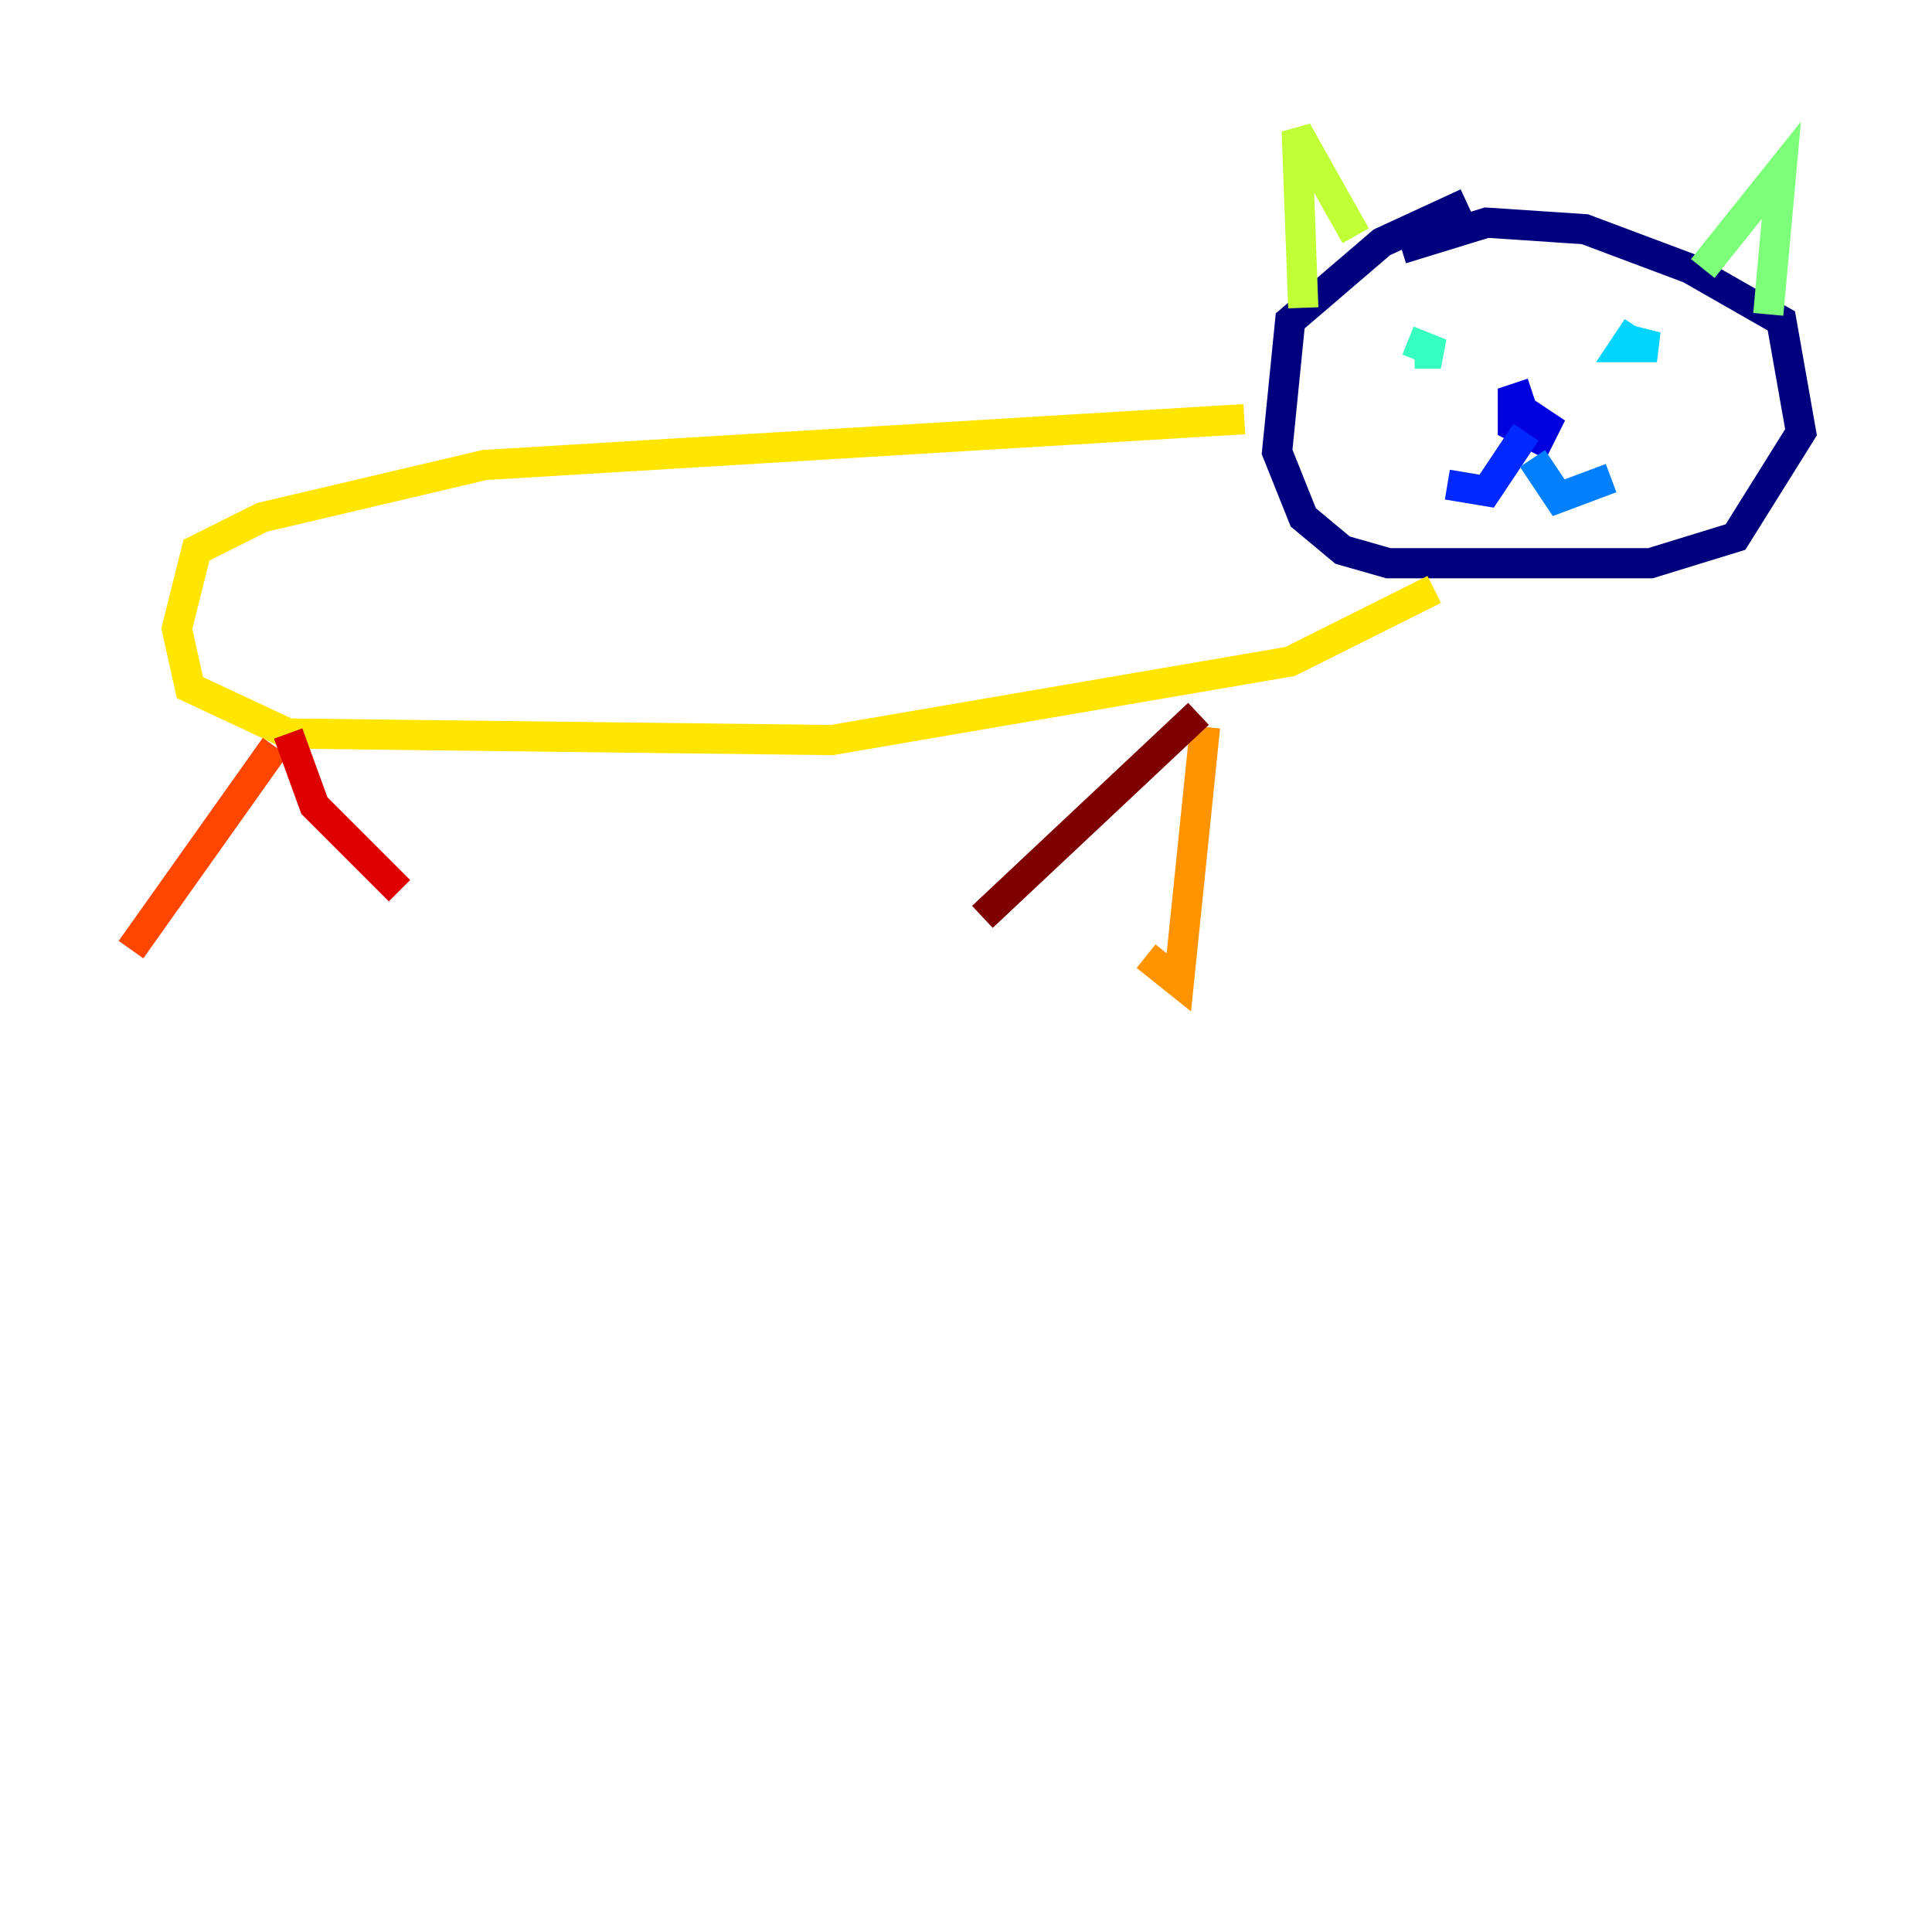 <?xml version="1.0" encoding="utf-8" ?>
<svg baseProfile="tiny" height="128" version="1.2" viewBox="0,0,128,128" width="128" xmlns="http://www.w3.org/2000/svg" xmlns:ev="http://www.w3.org/2001/xml-events" xmlns:xlink="http://www.w3.org/1999/xlink"><defs /><polyline fill="none" points="97.193,13.451 91.552,16.054 85.478,21.261 84.61,29.939 86.346,34.278 88.949,36.447 91.986,37.315 109.342,37.315 114.983,35.58 119.322,28.637 118.02,21.261 111.946,17.79 105.003,15.186 98.495,14.752 92.854,16.488" stroke="#00007f" stroke-width="2" /><polyline fill="none" points="101.532,26.034 100.231,26.468 100.231,28.203 101.966,29.071 102.4,28.203 101.098,27.336" stroke="#0000de" stroke-width="2" /><polyline fill="none" points="101.098,28.637 98.495,32.542 95.891,32.108" stroke="#0028ff" stroke-width="2" /><polyline fill="none" points="101.532,30.373 103.268,32.976 106.739,31.675" stroke="#0080ff" stroke-width="2" /><polyline fill="none" points="108.475,21.695 107.607,22.997 109.776,22.997 108.041,22.563" stroke="#00d4ff" stroke-width="2" /><polyline fill="none" points="93.288,22.563 95.458,23.43 93.722,23.43" stroke="#36ffc0" stroke-width="2" /><polyline fill="none" points="112.814,17.79 118.02,11.281 117.153,20.827" stroke="#7cff79" stroke-width="2" /><polyline fill="none" points="89.817,15.62 85.912,8.678 86.346,20.393" stroke="#c0ff36" stroke-width="2" /><polyline fill="none" points="82.441,27.77 32.108,30.807 17.356,34.278 13.017,36.447 11.715,41.654 12.583,45.559 19.091,48.597 55.105,49.031 85.478,43.824 95.024,39.051" stroke="#ffe500" stroke-width="2" /><polyline fill="none" points="79.837,48.163 78.102,65.085 75.932,63.349" stroke="#ff9400" stroke-width="2" /><polyline fill="none" points="18.224,49.464 8.678,62.915" stroke="#ff4600" stroke-width="2" /><polyline fill="none" points="19.091,48.597 20.827,53.37 26.468,59.01" stroke="#de0000" stroke-width="2" /><polyline fill="none" points="79.403,47.295 65.085,60.746" stroke="#7f0000" stroke-width="2" /></svg>